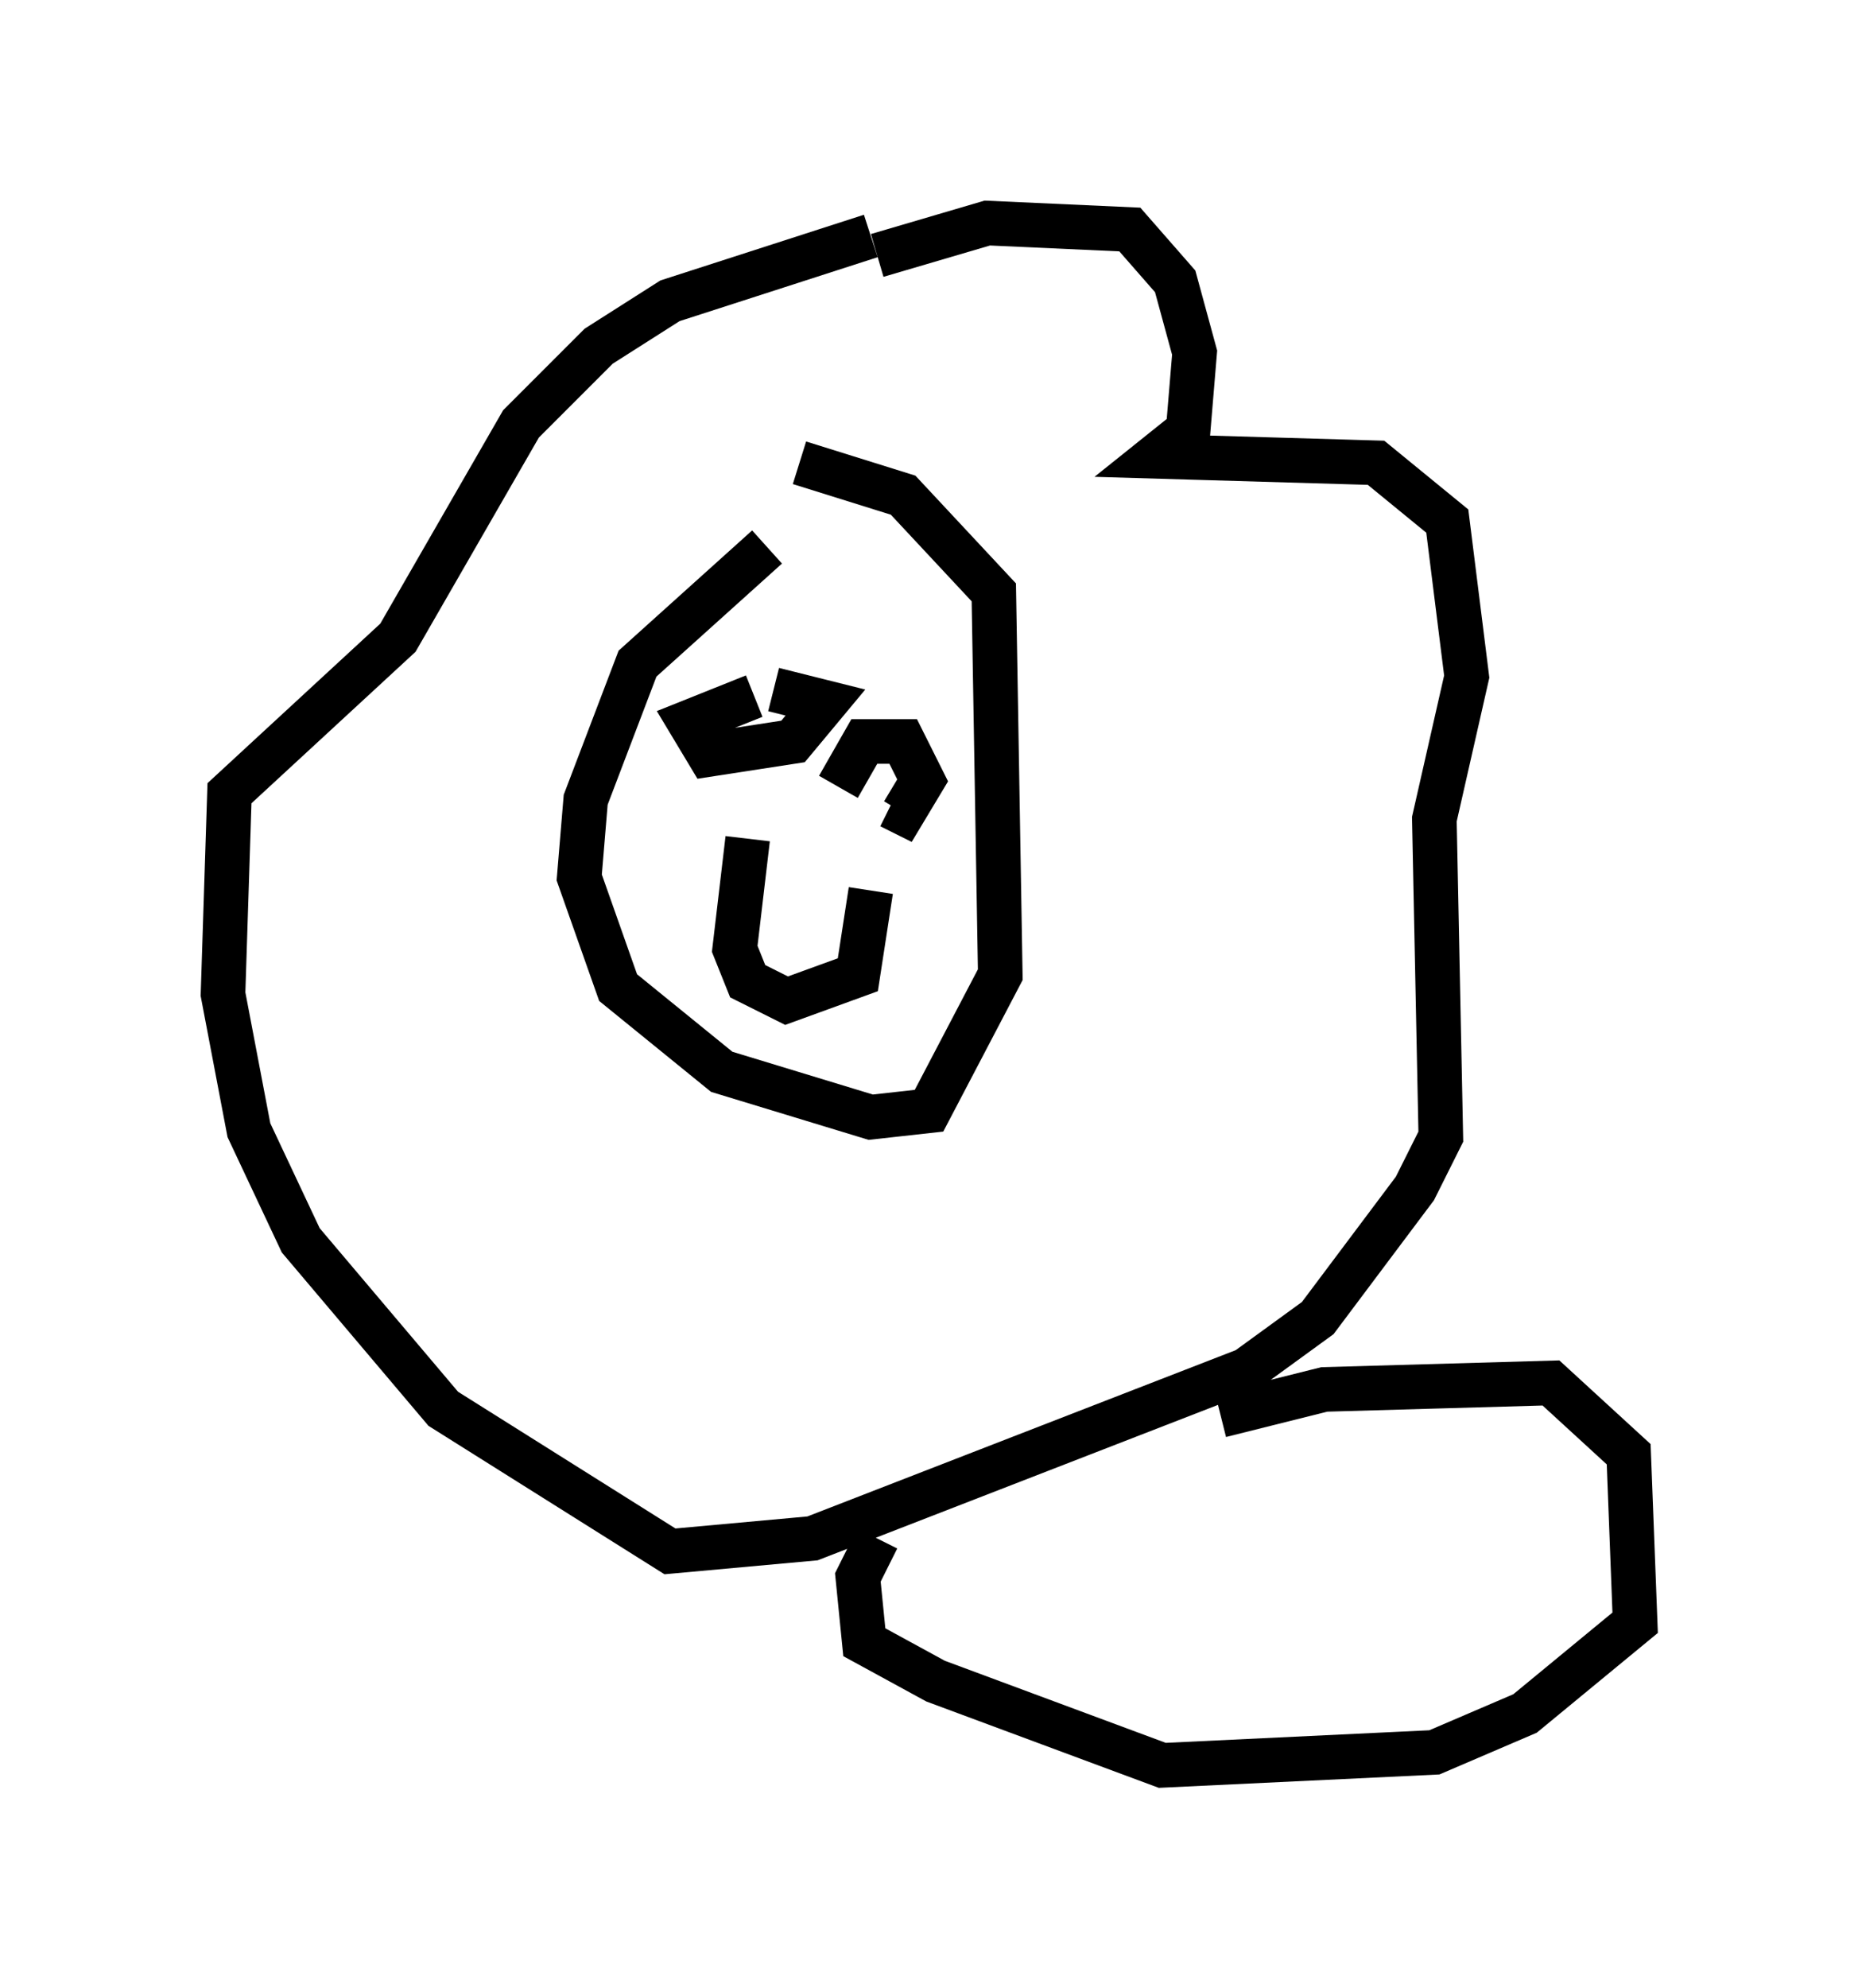 <?xml version="1.0" encoding="utf-8" ?>
<svg baseProfile="full" height="44.57" version="1.1" width="41.665" xmlns="http://www.w3.org/2000/svg" xmlns:ev="http://www.w3.org/2001/xml-events" xmlns:xlink="http://www.w3.org/1999/xlink"><defs /><rect fill="white" height="44.57" width="41.665" x="0" y="0" /><path d="M18.944, 12.117 m-1.743, 0.145 l-2.905, 2.615 -1.162, 3.05 l-0.145, 1.743 0.872, 2.469 l2.324, 1.888 3.341, 1.017 l1.307, -0.145 1.598, -3.05 l-0.145, -8.57 -2.034, -2.179 l-2.324, -0.726 m1.743, -4.648 l2.469, -0.726 3.196, 0.145 l1.017, 1.162 0.436, 1.598 l-0.145, 1.743 -0.726, 0.581 l4.939, 0.145 1.598, 1.307 l0.436, 3.486 -0.726, 3.196 l0.145, 7.117 -0.581, 1.162 l-2.179, 2.905 -1.598, 1.162 l-9.732, 3.777 -3.196, 0.291 l-5.084, -3.196 -3.196, -3.777 l-1.162, -2.469 -0.581, -3.05 l0.145, -4.503 3.777, -3.486 l2.76, -4.793 1.743, -1.743 l1.598, -1.017 4.503, -1.453 m-2.615, 10.313 l0.0, 0.0 m0.436, -0.145 l1.162, 0.291 -0.726, 0.872 l-1.888, 0.291 -0.436, -0.726 l1.453, -0.581 m1.888, 2.034 l0.581, -1.017 0.872, 0.0 l0.436, 0.872 -0.436, 0.726 l-0.291, -0.145 m-3.196, 0.726 l-0.291, 2.469 0.291, 0.726 l0.872, 0.436 1.598, -0.581 l0.291, -1.888 m7.844, 11.765 l2.324, -0.581 5.084, -0.145 l1.743, 1.598 0.145, 3.777 l-2.469, 2.034 -2.034, 0.872 l-6.101, 0.291 -5.084, -1.888 l-1.598, -0.872 -0.145, -1.453 l0.436, -0.872 " fill="none" stroke="black" stroke-width="1" /></svg>